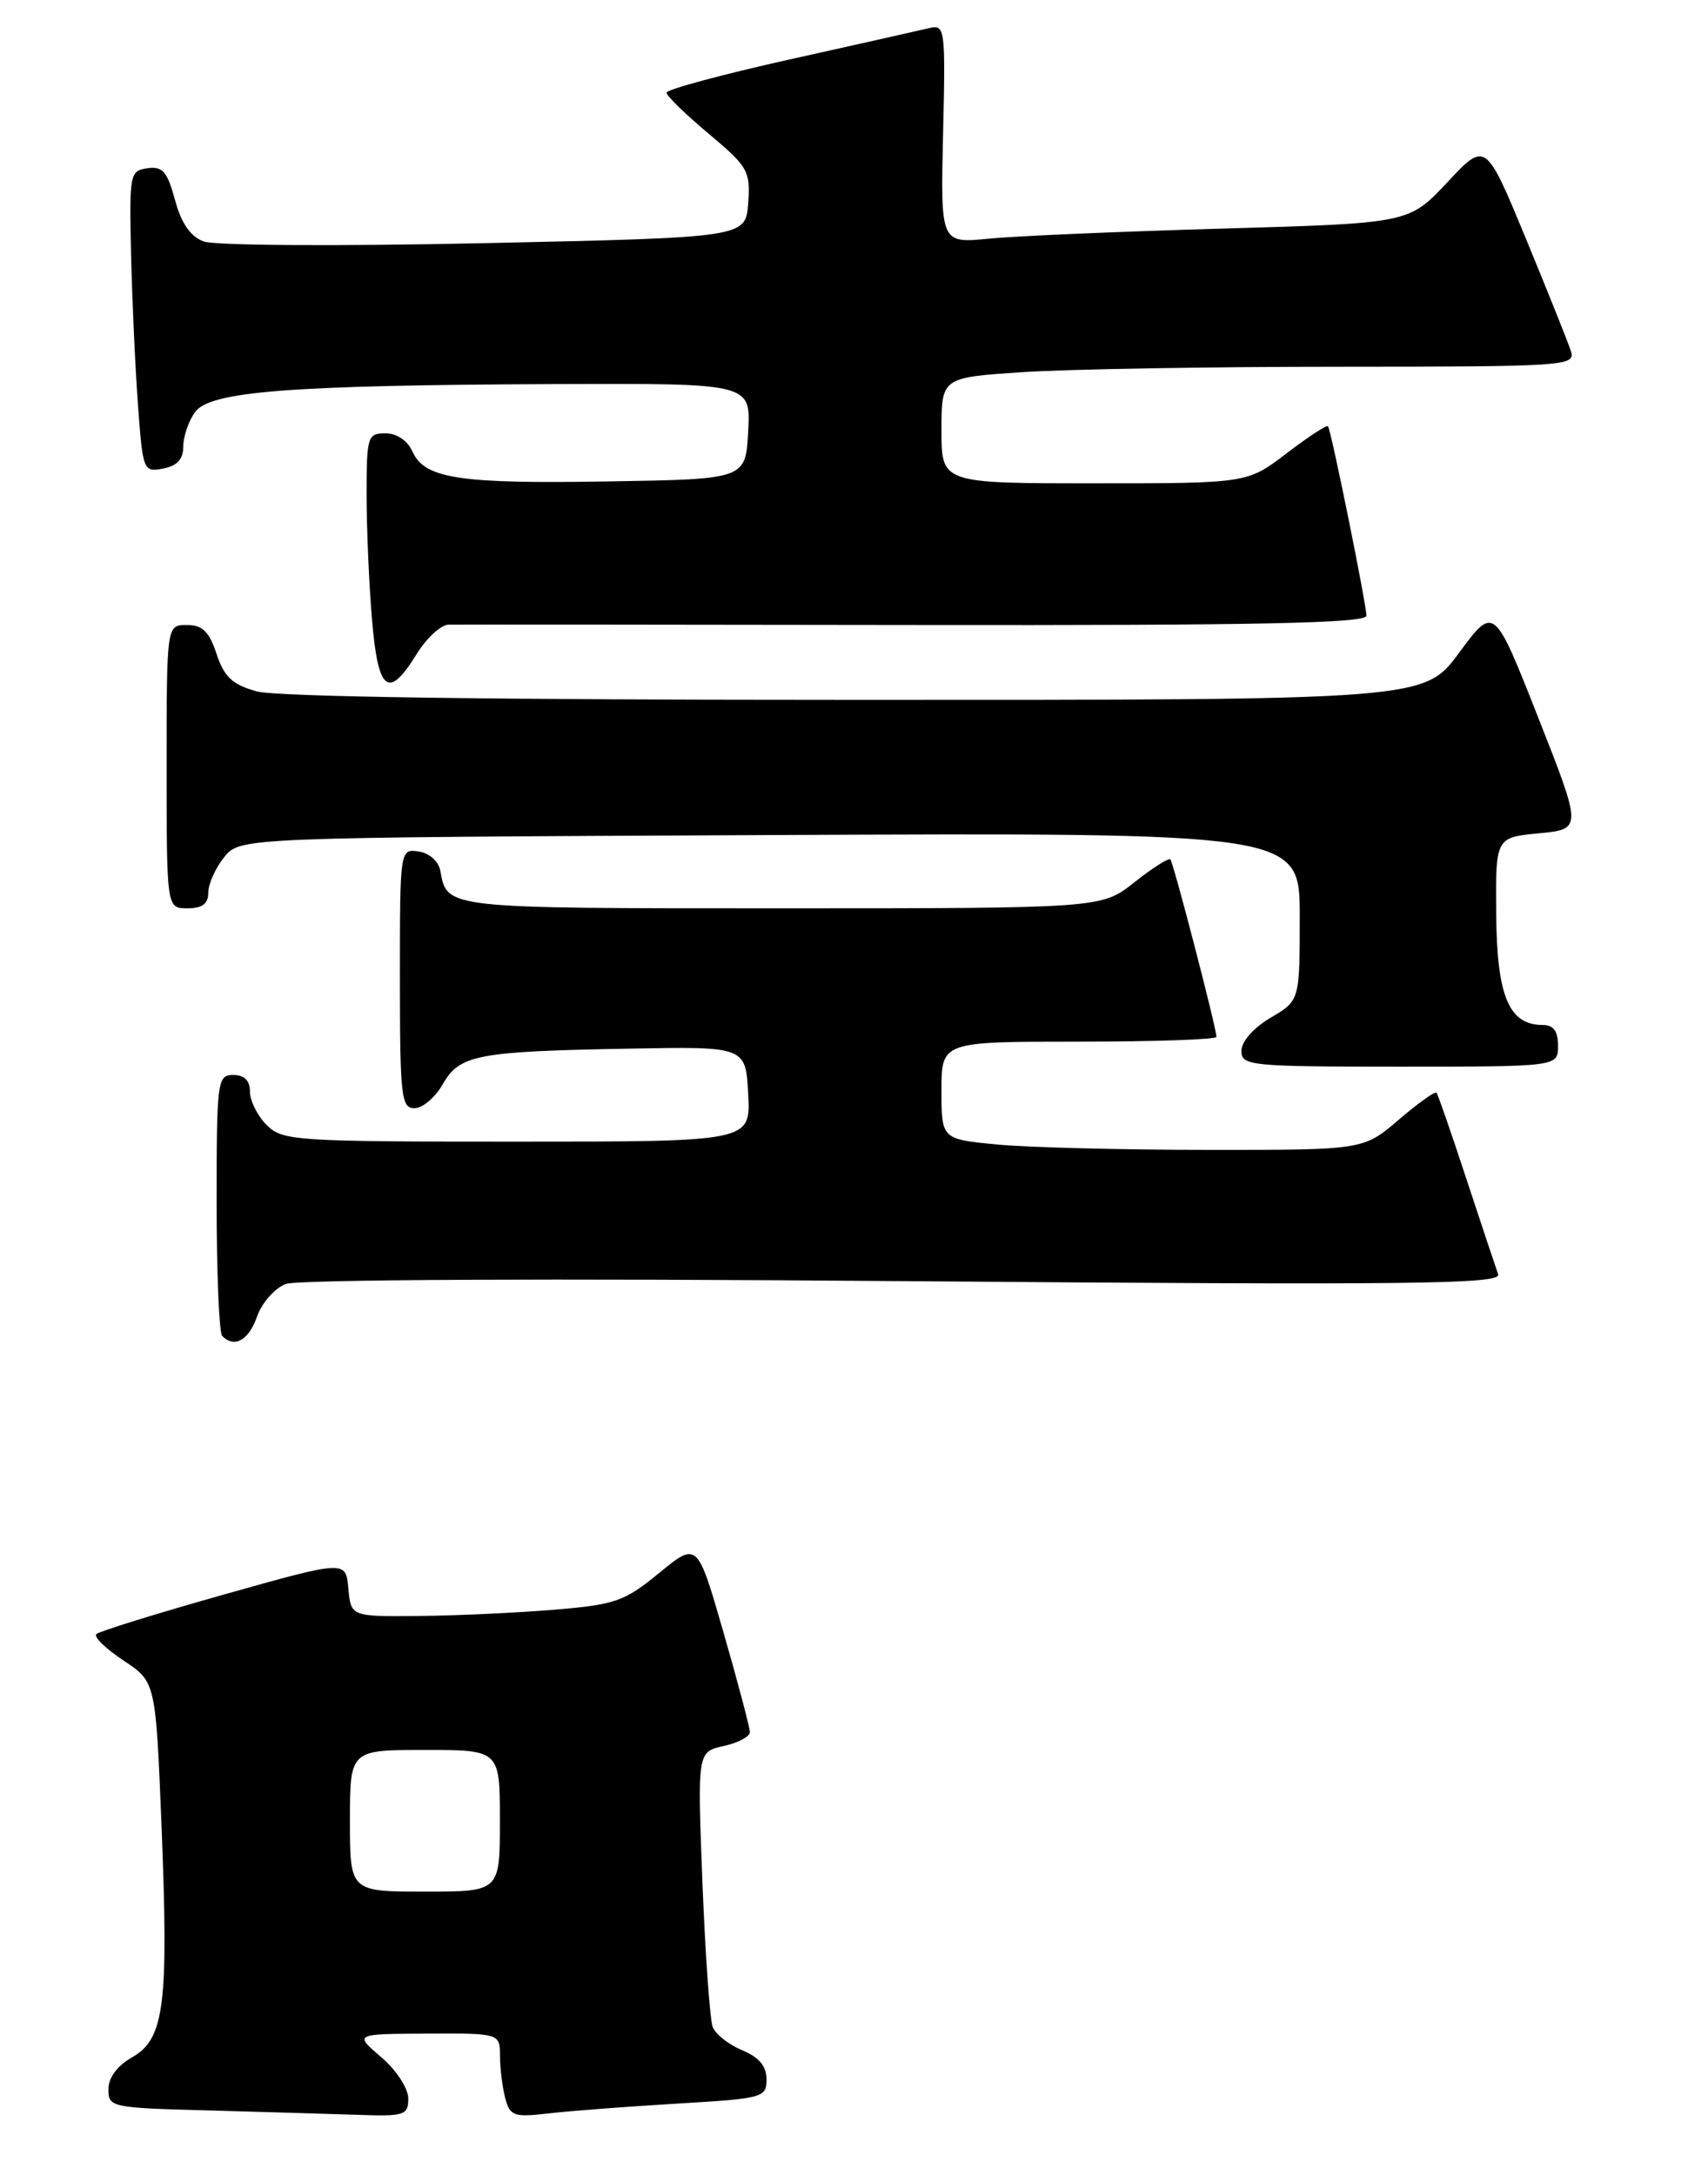 <?xml version="1.0" encoding="UTF-8" standalone="no"?>
<!DOCTYPE svg PUBLIC "-//W3C//DTD SVG 1.1//EN" "http://www.w3.org/Graphics/SVG/1.1/DTD/svg11.dtd" >
<svg xmlns="http://www.w3.org/2000/svg" xmlns:xlink="http://www.w3.org/1999/xlink" version="1.1" viewBox="0 0 205 261">
 <g >
 <path fill="currentColor"
d=" M 49.00 251.82 C 49.00 250.60 47.57 248.42 45.75 246.86 C 42.50 244.08 42.50 244.08 51.25 244.04 C 60.00 244.00 60.00 244.00 60.01 246.75 C 60.02 248.26 60.31 250.55 60.65 251.83 C 61.22 253.94 61.69 254.10 65.89 253.61 C 68.42 253.32 75.34 252.79 81.25 252.44 C 91.59 251.83 92.00 251.72 92.00 249.53 C 92.00 247.94 91.10 246.87 89.07 246.03 C 87.46 245.36 85.87 244.11 85.54 243.24 C 85.21 242.37 84.65 234.59 84.31 225.94 C 83.70 210.23 83.70 210.23 86.85 209.53 C 88.58 209.15 90.00 208.40 90.00 207.86 C 90.00 207.32 88.58 201.95 86.85 195.94 C 83.70 185.01 83.70 185.01 79.13 188.75 C 74.95 192.18 73.86 192.56 66.53 193.17 C 62.11 193.54 54.81 193.88 50.31 193.92 C 42.12 194.00 42.12 194.00 41.81 190.61 C 41.50 187.23 41.50 187.23 26.83 191.36 C 18.76 193.64 11.88 195.77 11.56 196.10 C 11.23 196.44 12.70 197.86 14.83 199.27 C 18.69 201.83 18.69 201.83 19.39 219.21 C 20.25 240.61 19.73 244.68 15.86 246.88 C 14.08 247.89 13.01 249.33 13.01 250.72 C 13.00 252.87 13.37 252.95 24.75 253.25 C 31.21 253.43 39.31 253.67 42.75 253.78 C 48.57 253.99 49.00 253.85 49.00 251.82 Z  M 30.85 157.99 C 31.43 156.34 32.98 154.58 34.30 154.08 C 35.72 153.54 66.12 153.40 108.52 153.74 C 170.02 154.23 180.26 154.11 179.81 152.91 C 179.53 152.13 177.82 147.00 176.01 141.50 C 174.20 136.00 172.59 131.33 172.41 131.13 C 172.24 130.93 170.19 132.39 167.87 134.38 C 163.64 138.00 163.64 138.00 145.07 137.99 C 134.86 137.99 123.46 137.70 119.75 137.35 C 113.00 136.71 113.00 136.71 113.00 130.86 C 113.00 125.00 113.00 125.00 129.50 125.00 C 138.57 125.00 146.00 124.74 146.00 124.43 C 146.00 123.36 140.84 103.51 140.47 103.13 C 140.26 102.93 138.32 104.16 136.15 105.88 C 132.21 109.00 132.21 109.00 93.73 109.00 C 53.24 109.00 53.68 109.05 52.85 104.50 C 52.63 103.34 51.54 102.37 50.24 102.18 C 48.00 101.86 48.00 101.88 48.00 117.43 C 48.00 131.59 48.16 133.00 49.75 132.99 C 50.71 132.99 52.23 131.70 53.13 130.13 C 55.15 126.57 57.23 126.17 75.50 125.84 C 89.50 125.58 89.50 125.58 89.80 131.29 C 90.10 137.00 90.10 137.00 62.05 137.00 C 35.33 137.00 33.90 136.90 32.00 135.00 C 30.90 133.90 30.00 132.10 30.00 131.00 C 30.00 129.67 29.33 129.00 28.00 129.00 C 26.09 129.00 26.00 129.67 26.00 144.33 C 26.00 152.77 26.30 159.97 26.67 160.33 C 28.14 161.80 29.86 160.84 30.85 157.99 Z  M 187.00 125.50 C 187.00 123.74 186.46 123.00 185.15 123.00 C 181.11 123.00 179.66 119.56 179.58 109.73 C 179.50 100.50 179.50 100.50 184.70 100.00 C 189.90 99.50 189.90 99.50 184.61 86.08 C 179.32 72.66 179.32 72.66 175.13 78.33 C 170.94 84.00 170.94 84.00 102.72 83.99 C 59.32 83.99 33.16 83.62 30.82 82.97 C 27.88 82.15 26.91 81.24 25.99 78.47 C 25.10 75.78 24.30 75.00 22.42 75.00 C 20.00 75.00 20.00 75.00 20.00 92.00 C 20.00 109.00 20.00 109.00 22.50 109.00 C 24.28 109.00 25.00 108.46 25.00 107.11 C 25.00 106.07 25.86 104.16 26.91 102.86 C 28.82 100.50 28.82 100.50 92.41 100.21 C 156.00 99.92 156.00 99.92 156.00 109.99 C 156.00 120.07 156.00 120.07 152.50 122.13 C 150.45 123.34 149.00 124.99 149.00 126.10 C 149.00 127.90 150.00 128.00 168.00 128.00 C 187.00 128.00 187.00 128.00 187.00 125.50 Z  M 50.00 78.50 C 51.19 76.58 52.91 74.98 53.83 74.96 C 54.75 74.94 79.91 74.95 109.75 75.00 C 151.09 75.06 164.00 74.79 164.00 73.89 C 164.00 72.51 159.78 51.67 159.39 51.15 C 159.25 50.96 157.02 52.42 154.42 54.40 C 149.71 58.00 149.71 58.00 131.36 58.00 C 113.00 58.00 113.00 58.00 113.00 51.65 C 113.00 45.30 113.00 45.30 122.75 44.66 C 128.11 44.30 145.24 44.01 160.82 44.01 C 187.90 44.00 189.11 43.92 188.55 42.15 C 188.23 41.14 185.79 35.05 183.14 28.63 C 178.31 16.96 178.31 16.96 173.72 21.87 C 169.12 26.79 169.12 26.79 146.81 27.43 C 134.54 27.78 121.89 28.32 118.69 28.64 C 112.89 29.21 112.89 29.21 113.19 16.06 C 113.49 3.34 113.43 2.92 111.50 3.38 C 110.40 3.64 102.86 5.34 94.75 7.14 C 86.64 8.95 80.00 10.74 80.00 11.12 C 80.00 11.50 82.27 13.72 85.05 16.04 C 89.79 20.01 90.08 20.53 89.80 24.39 C 89.50 28.50 89.50 28.50 58.13 29.18 C 40.49 29.56 25.73 29.47 24.43 28.97 C 22.85 28.37 21.74 26.77 21.00 23.98 C 20.08 20.58 19.51 19.93 17.69 20.19 C 15.58 20.49 15.51 20.88 15.73 30.50 C 15.86 36.00 16.23 44.14 16.56 48.60 C 17.14 56.50 17.21 56.68 19.58 56.23 C 21.26 55.91 22.00 55.10 22.00 53.57 C 22.00 52.37 22.64 50.51 23.42 49.44 C 25.24 46.96 34.73 46.22 66.80 46.09 C 90.10 46.00 90.10 46.00 89.80 51.75 C 89.50 57.50 89.50 57.50 73.24 57.77 C 55.15 58.08 50.97 57.45 49.51 54.20 C 48.92 52.87 47.63 52.00 46.26 52.00 C 44.12 52.00 44.00 52.38 44.00 59.35 C 44.00 63.39 44.29 70.14 44.65 74.35 C 45.38 83.04 46.61 83.99 50.00 78.50 Z  M 42.00 218.50 C 42.00 210.00 42.00 210.00 51.00 210.00 C 60.00 210.00 60.00 210.00 60.00 218.50 C 60.00 227.00 60.00 227.00 51.00 227.00 C 42.00 227.00 42.00 227.00 42.00 218.50 Z "/>
</g>
</svg>